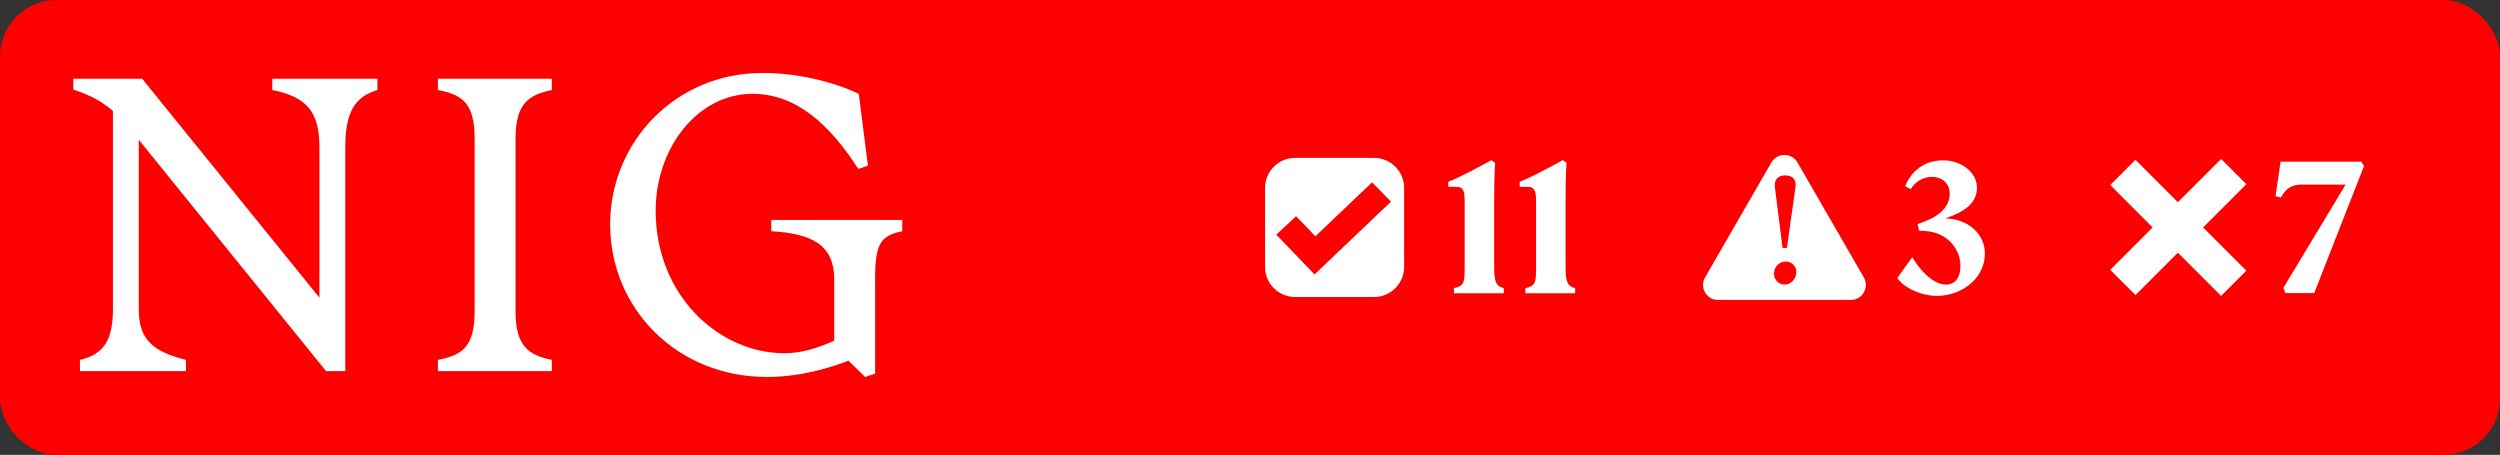 <svg width="1330" height="242" viewBox="0 0 1330 242" fill="none" xmlns="http://www.w3.org/2000/svg">
<rect x="0" y="0" width="1330" height="242" fill="#333333" stroke="none"/>
<rect width="1330" height="242" rx="30" fill="#FF0000"/>
<path d="M60.07 164.554V59.013C53.882 53.702 47.448 50.357 39 47.702V41.898H75.64L169.941 158.357V78.341C169.941 59.21 162.819 51.439 144.843 47.898V41.898H200.785V47.898C189.046 51.439 183.693 59.21 183.693 78.341V197.456H173.477L73.823 74.357V164.554C73.823 180.784 81.386 186.98 98.92 191.456V197.456H42.536V191.456C55.208 188.554 60.07 180.784 60.07 164.554Z" fill="white"/>
<path d="M252.503 165.685V73.669C252.503 54.538 245.627 50.357 232.955 47.898V41.898H293.563V47.898C281.825 50.357 274.261 54.587 274.261 73.669V165.685C274.261 184.816 281.825 188.997 293.563 191.456V197.456H232.955V191.456C245.627 188.997 252.503 184.816 252.503 165.685Z" fill="white"/>
<path d="M324.604 119.456C324.604 75.243 359.672 38.8 405.595 38.8C424.258 38.8 443.315 43.472 456.871 49.915L461.733 88.128L456.625 89.898C441.35 66.144 423.571 49.915 400.29 49.915C371.214 49.915 348.818 78.587 348.818 112.128C348.818 157.03 382.314 187.915 417.382 187.915C425.83 187.915 434.474 185.456 443.806 181.226V148.767C443.806 129.882 431.577 124.325 410.31 122.997V116.997H480.004V122.997C468.266 125.456 465.564 129.685 465.564 148.571V198.784L460.26 200.554L451.37 191.898C444.936 194.357 427.844 200.554 408.1 200.554C359.672 200.554 324.604 163.669 324.604 119.456Z" fill="white"/>
<path fill-rule="evenodd" clip-rule="evenodd" d="M731 84C739.837 84 747 91.163 747 100V142C747 150.837 739.837 158 731 158H689C680.163 158 673 150.837 673 142V100C673 91.163 680.163 84 689 84H731ZM699.784 125.705L689.522 115.016L679 124.831L699.322 146L740 107.271L729.935 97L699.784 125.705Z" fill="white"/>
<path d="M773.5 153.3C778.9 152.1 779.2 150.5 779.2 141.9V107.2C779.2 101.3 778.3 99.4 774.8 99.4H770.5V96.7C777.1 94.1 786.5 89 793.4 85.2L795.4 86.6C795 93.1 794.9 99.2 794.9 105.7V141.9C794.9 149.5 795.7 152.2 800 153.3V156H773.5V153.3ZM811.488 153.3C816.888 152.1 817.188 150.5 817.188 141.9V107.2C817.188 101.3 816.288 99.4 812.788 99.4H808.488V96.7C815.088 94.1 824.488 89 831.388 85.2L833.388 86.6C832.988 93.1 832.888 99.2 832.888 105.7V141.9C832.888 149.5 833.688 152.2 837.988 153.3V156H811.488V153.3Z" fill="white"/>
<path fill-rule="evenodd" clip-rule="evenodd" d="M942.389 86.424C945.469 81.091 953.167 81.091 956.246 86.424L991.553 147.576C994.632 152.909 990.782 159.576 984.624 159.576H914.012C907.853 159.576 904.005 152.909 907.084 147.576L942.389 86.424ZM950.08 139.107C946.722 139.107 943.763 141.826 943.763 145.664C943.764 149.102 946.642 151.421 949.36 151.421C952.638 151.421 955.677 148.462 955.677 144.704C955.676 141.746 953.198 139.107 950.08 139.107ZM949.761 93.293C946.243 93.293 943.683 95.292 944.243 99.609L948.321 131.911H950.639L955.197 99.609C955.837 95.292 953.278 93.293 949.761 93.293Z" fill="white"/>
<path d="M1017.34 136.8C1020.34 142.1 1027.74 151.4 1035.24 151.4C1039.64 151.4 1042.94 148.4 1042.94 141.3C1042.94 132.5 1035.94 123.6 1024.14 122.9L1020.94 122.7L1020.14 119.2L1023.94 117.8C1032.54 114.6 1037.24 109.4 1037.24 103C1037.24 97.7 1033.24 94.1 1027.74 94.1C1023.74 94.1 1019.24 96.1 1016.54 100.6L1013.54 99.1C1016.64 91.4 1023.34 85.3 1033.74 85.3C1043.54 85.3 1051.74 91.8 1051.74 99.8C1051.74 108.3 1044.74 112.9 1034.84 116.2C1047.24 116.4 1055.94 124.7 1055.94 134.7C1055.94 149.2 1042.44 157.4 1030.54 157.4C1021.94 157.4 1013.04 153.2 1009.34 147.9L1017.34 136.8Z" fill="white"/>
<path d="M1195.07 98L1172.07 121L1195.07 144L1181.63 157.435L1158.63 134.435L1136.07 157L1122.64 143.564L1145.2 120.999L1122.64 98.435L1136.07 85L1158.63 107.564L1181.64 84.565L1195.07 98Z" fill="white"/>
<path d="M1215.77 155.9L1214.77 153.1L1247.87 98.2H1224.37C1218.87 98.2 1216.07 100.5 1213.37 105.1L1210.57 104.4L1213.27 86H1256.17L1257.67 88.3L1231.17 155.9H1215.77Z" fill="white"/>
</svg>
